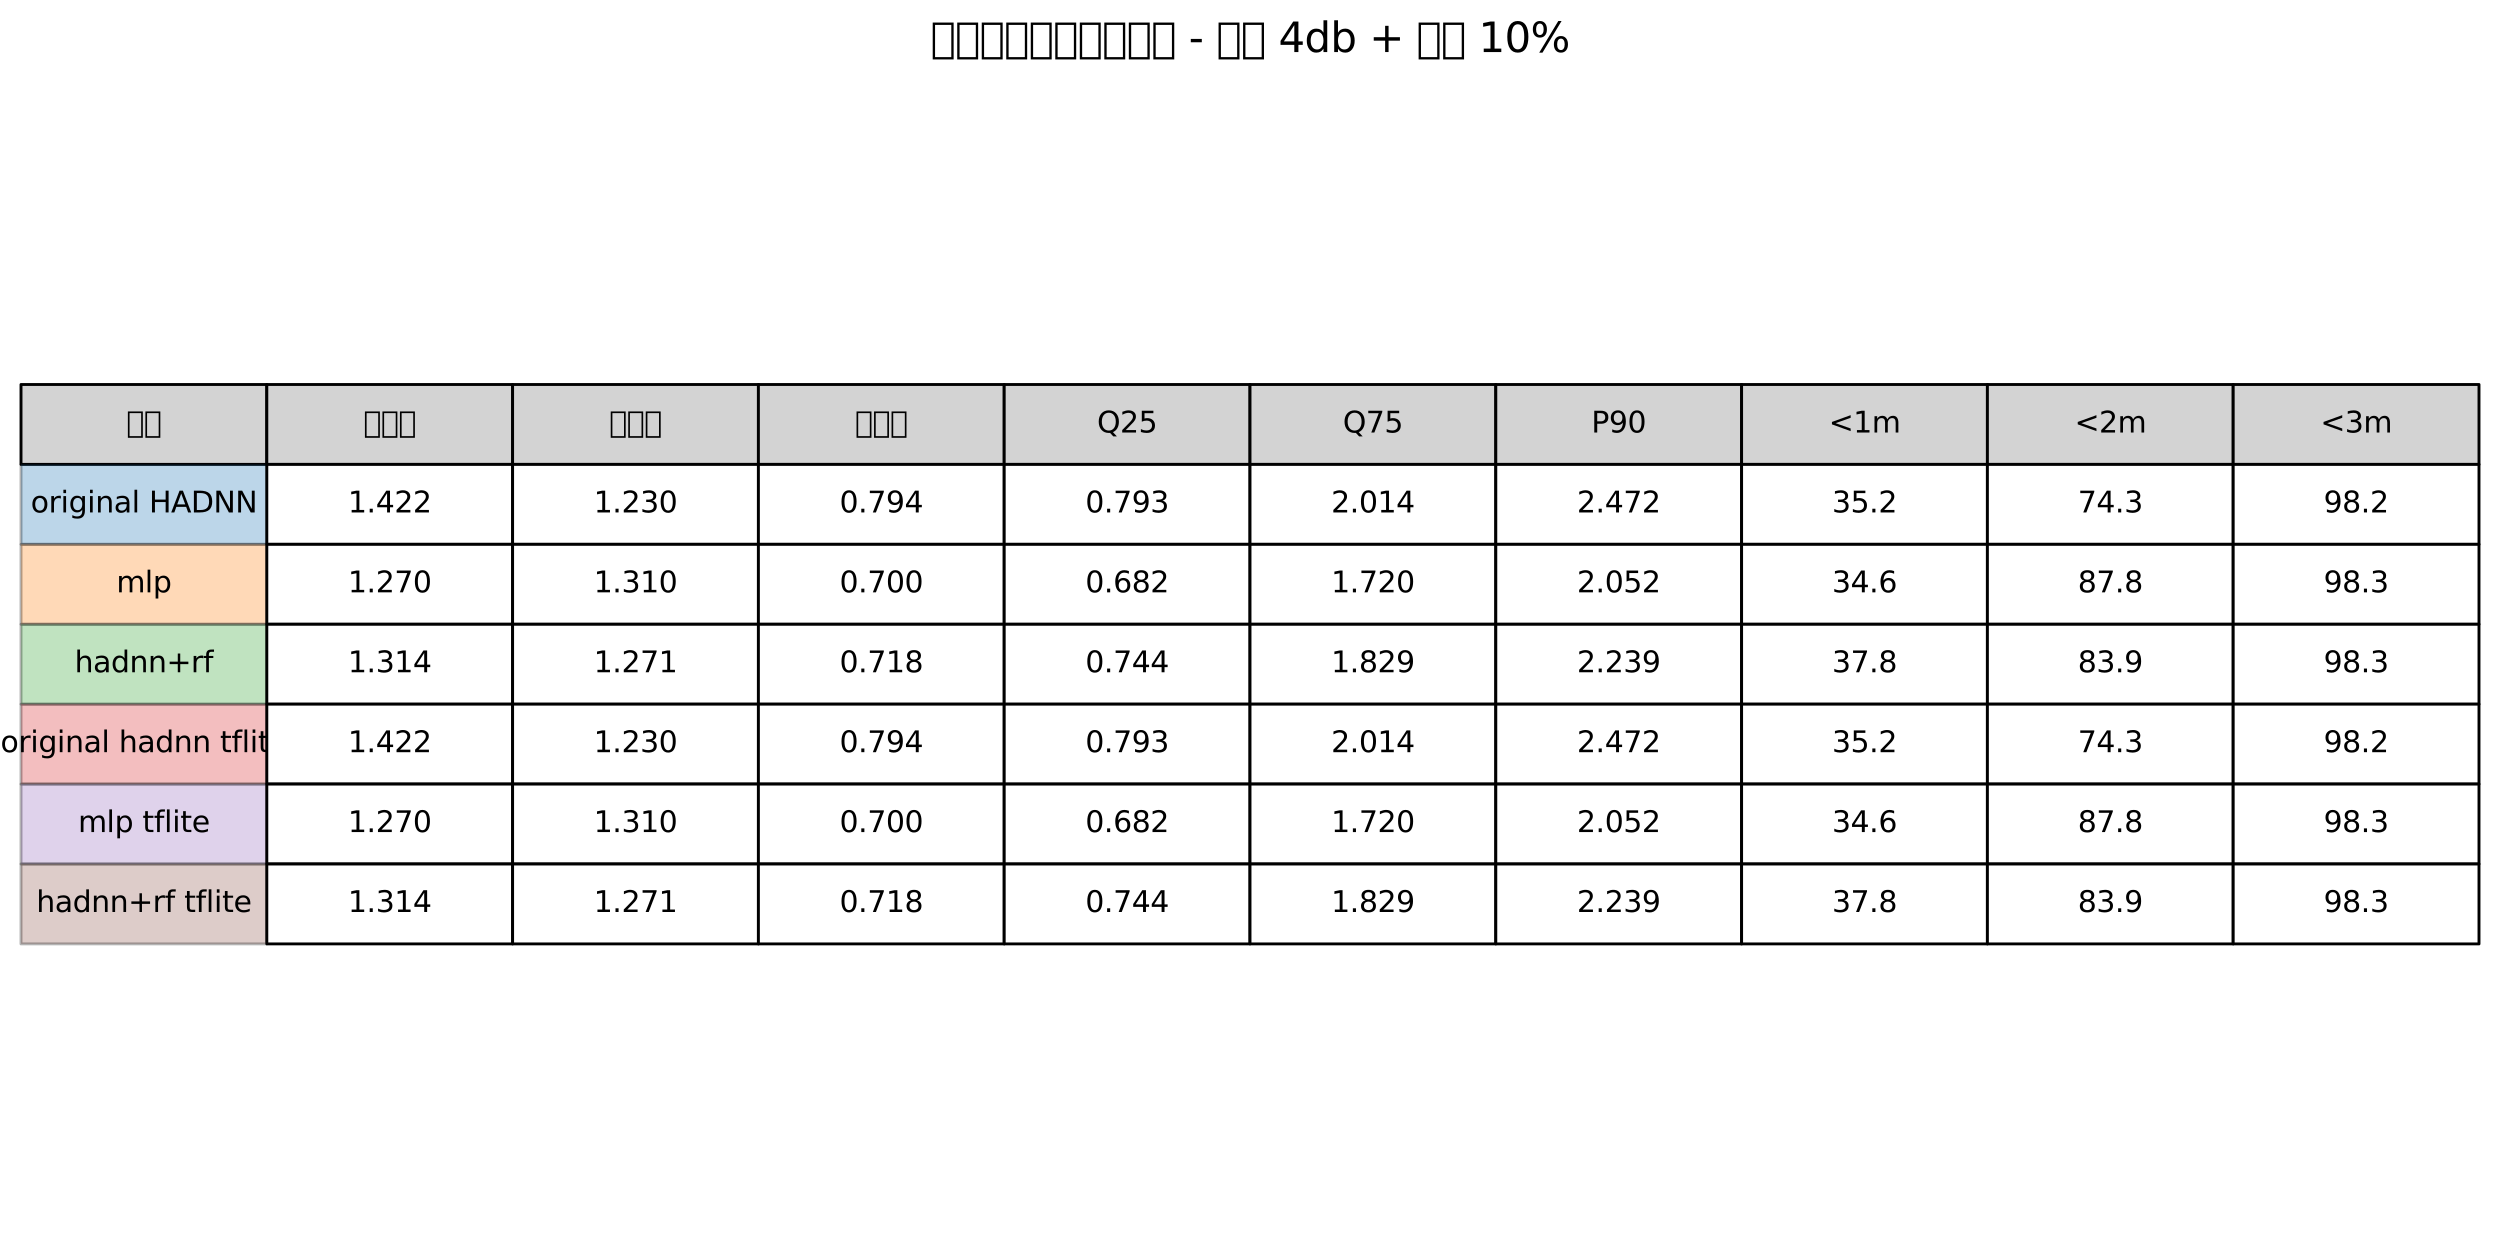 <?xml version="1.0" encoding="utf-8" standalone="no"?>
<!DOCTYPE svg PUBLIC "-//W3C//DTD SVG 1.1//EN"
  "http://www.w3.org/Graphics/SVG/1.1/DTD/svg11.dtd">
<svg xmlns:xlink="http://www.w3.org/1999/xlink" width="856.8pt" height="424.638pt" viewBox="0 0 856.8 424.638" xmlns="http://www.w3.org/2000/svg" version="1.1">
 <defs>
  <style type="text/css">*{stroke-linejoin: round; stroke-linecap: butt}</style>
 </defs>
 <g id="figure_1">
  <g id="patch_1">
   <path d="M 0 424.638 
L 856.8 424.638 
L 856.8 0 
L 0 0 
z
" style="fill: #ffffff"/>
  </g>
  <g id="axes_1">
   <g id="table_1">
    <g id="patch_2">
     <path d="M 7.2 159.167 
L 91.44 159.167 
L 91.44 131.779 
L 7.2 131.779 
z
" style="fill: #d3d3d3; stroke: #000000; stroke-linejoin: miter"/>
    </g>
    <g id="text_1">
     <!-- 模型 -->
     <g transform="translate(43.318 148.233) scale(0.1 -0.1)">
      <defs>
       <path id="DejaVuSans-6a21" d="M 319 -1131 
L 319 4513 
L 3519 4513 
L 3519 -1131 
L 319 -1131 
z
M 678 -775 
L 3163 -775 
L 3163 4153 
L 678 4153 
L 678 -775 
z
" transform="scale(0.016)"/>
       <path id="DejaVuSans-578b" d="M 319 -1131 
L 319 4513 
L 3519 4513 
L 3519 -1131 
L 319 -1131 
z
M 678 -775 
L 3163 -775 
L 3163 4153 
L 678 4153 
L 678 -775 
z
" transform="scale(0.016)"/>
      </defs>
      <use xlink:href="#DejaVuSans-6a21"/>
      <use xlink:href="#DejaVuSans-578b" x="60.01"/>
     </g>
    </g>
    <g id="patch_3">
     <path d="M 91.44 159.167 
L 175.68 159.167 
L 175.68 131.779 
L 91.44 131.779 
z
" style="fill: #d3d3d3; stroke: #000000; stroke-linejoin: miter"/>
    </g>
    <g id="text_2">
     <!-- 平均值 -->
     <g transform="translate(124.558 148.233) scale(0.1 -0.1)">
      <defs>
       <path id="DejaVuSans-5e73" d="M 319 -1131 
L 319 4513 
L 3519 4513 
L 3519 -1131 
L 319 -1131 
z
M 678 -775 
L 3163 -775 
L 3163 4153 
L 678 4153 
L 678 -775 
z
" transform="scale(0.016)"/>
       <path id="DejaVuSans-5747" d="M 319 -1131 
L 319 4513 
L 3519 4513 
L 3519 -1131 
L 319 -1131 
z
M 678 -775 
L 3163 -775 
L 3163 4153 
L 678 4153 
L 678 -775 
z
" transform="scale(0.016)"/>
       <path id="DejaVuSans-503c" d="M 319 -1131 
L 319 4513 
L 3519 4513 
L 3519 -1131 
L 319 -1131 
z
M 678 -775 
L 3163 -775 
L 3163 4153 
L 678 4153 
L 678 -775 
z
" transform="scale(0.016)"/>
      </defs>
      <use xlink:href="#DejaVuSans-5e73"/>
      <use xlink:href="#DejaVuSans-5747" x="60.01"/>
      <use xlink:href="#DejaVuSans-503c" x="120.02"/>
     </g>
    </g>
    <g id="patch_4">
     <path d="M 175.68 159.167 
L 259.92 159.167 
L 259.92 131.779 
L 175.68 131.779 
z
" style="fill: #d3d3d3; stroke: #000000; stroke-linejoin: miter"/>
    </g>
    <g id="text_3">
     <!-- 中位數 -->
     <g transform="translate(208.798 148.233) scale(0.1 -0.1)">
      <defs>
       <path id="DejaVuSans-4e2d" d="M 319 -1131 
L 319 4513 
L 3519 4513 
L 3519 -1131 
L 319 -1131 
z
M 678 -775 
L 3163 -775 
L 3163 4153 
L 678 4153 
L 678 -775 
z
" transform="scale(0.016)"/>
       <path id="DejaVuSans-4f4d" d="M 319 -1131 
L 319 4513 
L 3519 4513 
L 3519 -1131 
L 319 -1131 
z
M 678 -775 
L 3163 -775 
L 3163 4153 
L 678 4153 
L 678 -775 
z
" transform="scale(0.016)"/>
       <path id="DejaVuSans-6578" d="M 319 -1131 
L 319 4513 
L 3519 4513 
L 3519 -1131 
L 319 -1131 
z
M 678 -775 
L 3163 -775 
L 3163 4153 
L 678 4153 
L 678 -775 
z
" transform="scale(0.016)"/>
      </defs>
      <use xlink:href="#DejaVuSans-4e2d"/>
      <use xlink:href="#DejaVuSans-4f4d" x="60.01"/>
      <use xlink:href="#DejaVuSans-6578" x="120.02"/>
     </g>
    </g>
    <g id="patch_5">
     <path d="M 259.92 159.167 
L 344.16 159.167 
L 344.16 131.779 
L 259.92 131.779 
z
" style="fill: #d3d3d3; stroke: #000000; stroke-linejoin: miter"/>
    </g>
    <g id="text_4">
     <!-- 標準差 -->
     <g transform="translate(293.038 148.233) scale(0.1 -0.1)">
      <defs>
       <path id="DejaVuSans-6a19" d="M 319 -1131 
L 319 4513 
L 3519 4513 
L 3519 -1131 
L 319 -1131 
z
M 678 -775 
L 3163 -775 
L 3163 4153 
L 678 4153 
L 678 -775 
z
" transform="scale(0.016)"/>
       <path id="DejaVuSans-6e96" d="M 319 -1131 
L 319 4513 
L 3519 4513 
L 3519 -1131 
L 319 -1131 
z
M 678 -775 
L 3163 -775 
L 3163 4153 
L 678 4153 
L 678 -775 
z
" transform="scale(0.016)"/>
       <path id="DejaVuSans-5dee" d="M 319 -1131 
L 319 4513 
L 3519 4513 
L 3519 -1131 
L 319 -1131 
z
M 678 -775 
L 3163 -775 
L 3163 4153 
L 678 4153 
L 678 -775 
z
" transform="scale(0.016)"/>
      </defs>
      <use xlink:href="#DejaVuSans-6a19"/>
      <use xlink:href="#DejaVuSans-6e96" x="60.01"/>
      <use xlink:href="#DejaVuSans-5dee" x="120.02"/>
     </g>
    </g>
    <g id="patch_6">
     <path d="M 344.16 159.167 
L 428.4 159.167 
L 428.4 131.779 
L 344.16 131.779 
z
" style="fill: #d3d3d3; stroke: #000000; stroke-linejoin: miter"/>
    </g>
    <g id="text_5">
     <!-- Q25 -->
     <g transform="translate(375.982 148.233) scale(0.1 -0.1)">
      <defs>
       <path id="DejaVuSans-51" d="M 2522 4238 
Q 1834 4238 1429 3725 
Q 1025 3213 1025 2328 
Q 1025 1447 1429 934 
Q 1834 422 2522 422 
Q 3209 422 3611 934 
Q 4013 1447 4013 2328 
Q 4013 3213 3611 3725 
Q 3209 4238 2522 4238 
z
M 3406 84 
L 4238 -825 
L 3475 -825 
L 2784 -78 
Q 2681 -84 2626 -87 
Q 2572 -91 2522 -91 
Q 1538 -91 948 567 
Q 359 1225 359 2328 
Q 359 3434 948 4092 
Q 1538 4750 2522 4750 
Q 3503 4750 4090 4092 
Q 4678 3434 4678 2328 
Q 4678 1516 4351 937 
Q 4025 359 3406 84 
z
" transform="scale(0.016)"/>
       <path id="DejaVuSans-32" d="M 1228 531 
L 3431 531 
L 3431 0 
L 469 0 
L 469 531 
Q 828 903 1448 1529 
Q 2069 2156 2228 2338 
Q 2531 2678 2651 2914 
Q 2772 3150 2772 3378 
Q 2772 3750 2511 3984 
Q 2250 4219 1831 4219 
Q 1534 4219 1204 4116 
Q 875 4013 500 3803 
L 500 4441 
Q 881 4594 1212 4672 
Q 1544 4750 1819 4750 
Q 2544 4750 2975 4387 
Q 3406 4025 3406 3419 
Q 3406 3131 3298 2873 
Q 3191 2616 2906 2266 
Q 2828 2175 2409 1742 
Q 1991 1309 1228 531 
z
" transform="scale(0.016)"/>
       <path id="DejaVuSans-35" d="M 691 4666 
L 3169 4666 
L 3169 4134 
L 1269 4134 
L 1269 2991 
Q 1406 3038 1543 3061 
Q 1681 3084 1819 3084 
Q 2600 3084 3056 2656 
Q 3513 2228 3513 1497 
Q 3513 744 3044 326 
Q 2575 -91 1722 -91 
Q 1428 -91 1123 -41 
Q 819 9 494 109 
L 494 744 
Q 775 591 1075 516 
Q 1375 441 1709 441 
Q 2250 441 2565 725 
Q 2881 1009 2881 1497 
Q 2881 1984 2565 2268 
Q 2250 2553 1709 2553 
Q 1456 2553 1204 2497 
Q 953 2441 691 2322 
L 691 4666 
z
" transform="scale(0.016)"/>
      </defs>
      <use xlink:href="#DejaVuSans-51"/>
      <use xlink:href="#DejaVuSans-32" x="78.711"/>
      <use xlink:href="#DejaVuSans-35" x="142.334"/>
     </g>
    </g>
    <g id="patch_7">
     <path d="M 428.4 159.167 
L 512.64 159.167 
L 512.64 131.779 
L 428.4 131.779 
z
" style="fill: #d3d3d3; stroke: #000000; stroke-linejoin: miter"/>
    </g>
    <g id="text_6">
     <!-- Q75 -->
     <g transform="translate(460.222 148.233) scale(0.1 -0.1)">
      <defs>
       <path id="DejaVuSans-37" d="M 525 4666 
L 3525 4666 
L 3525 4397 
L 1831 0 
L 1172 0 
L 2766 4134 
L 525 4134 
L 525 4666 
z
" transform="scale(0.016)"/>
      </defs>
      <use xlink:href="#DejaVuSans-51"/>
      <use xlink:href="#DejaVuSans-37" x="78.711"/>
      <use xlink:href="#DejaVuSans-35" x="142.334"/>
     </g>
    </g>
    <g id="patch_8">
     <path d="M 512.64 159.167 
L 596.88 159.167 
L 596.88 131.779 
L 512.64 131.779 
z
" style="fill: #d3d3d3; stroke: #000000; stroke-linejoin: miter"/>
    </g>
    <g id="text_7">
     <!-- P90 -->
     <g transform="translate(545.383 148.233) scale(0.1 -0.1)">
      <defs>
       <path id="DejaVuSans-50" d="M 1259 4147 
L 1259 2394 
L 2053 2394 
Q 2494 2394 2734 2622 
Q 2975 2850 2975 3272 
Q 2975 3691 2734 3919 
Q 2494 4147 2053 4147 
L 1259 4147 
z
M 628 4666 
L 2053 4666 
Q 2838 4666 3239 4311 
Q 3641 3956 3641 3272 
Q 3641 2581 3239 2228 
Q 2838 1875 2053 1875 
L 1259 1875 
L 1259 0 
L 628 0 
L 628 4666 
z
" transform="scale(0.016)"/>
       <path id="DejaVuSans-39" d="M 703 97 
L 703 672 
Q 941 559 1184 500 
Q 1428 441 1663 441 
Q 2288 441 2617 861 
Q 2947 1281 2994 2138 
Q 2813 1869 2534 1725 
Q 2256 1581 1919 1581 
Q 1219 1581 811 2004 
Q 403 2428 403 3163 
Q 403 3881 828 4315 
Q 1253 4750 1959 4750 
Q 2769 4750 3195 4129 
Q 3622 3509 3622 2328 
Q 3622 1225 3098 567 
Q 2575 -91 1691 -91 
Q 1453 -91 1209 -44 
Q 966 3 703 97 
z
M 1959 2075 
Q 2384 2075 2632 2365 
Q 2881 2656 2881 3163 
Q 2881 3666 2632 3958 
Q 2384 4250 1959 4250 
Q 1534 4250 1286 3958 
Q 1038 3666 1038 3163 
Q 1038 2656 1286 2365 
Q 1534 2075 1959 2075 
z
" transform="scale(0.016)"/>
       <path id="DejaVuSans-30" d="M 2034 4250 
Q 1547 4250 1301 3770 
Q 1056 3291 1056 2328 
Q 1056 1369 1301 889 
Q 1547 409 2034 409 
Q 2525 409 2770 889 
Q 3016 1369 3016 2328 
Q 3016 3291 2770 3770 
Q 2525 4250 2034 4250 
z
M 2034 4750 
Q 2819 4750 3233 4129 
Q 3647 3509 3647 2328 
Q 3647 1150 3233 529 
Q 2819 -91 2034 -91 
Q 1250 -91 836 529 
Q 422 1150 422 2328 
Q 422 3509 836 4129 
Q 1250 4750 2034 4750 
z
" transform="scale(0.016)"/>
      </defs>
      <use xlink:href="#DejaVuSans-50"/>
      <use xlink:href="#DejaVuSans-39" x="60.303"/>
      <use xlink:href="#DejaVuSans-30" x="123.926"/>
     </g>
    </g>
    <g id="patch_9">
     <path d="M 596.88 159.167 
L 681.12 159.167 
L 681.12 131.779 
L 596.88 131.779 
z
" style="fill: #d3d3d3; stroke: #000000; stroke-linejoin: miter"/>
    </g>
    <g id="text_8">
     <!-- &lt;1m -->
     <g transform="translate(626.759 148.233) scale(0.1 -0.1)">
      <defs>
       <path id="DejaVuSans-3c" d="M 4684 3150 
L 1459 2003 
L 4684 863 
L 4684 294 
L 678 1747 
L 678 2266 
L 4684 3719 
L 4684 3150 
z
" transform="scale(0.016)"/>
       <path id="DejaVuSans-31" d="M 794 531 
L 1825 531 
L 1825 4091 
L 703 3866 
L 703 4441 
L 1819 4666 
L 2450 4666 
L 2450 531 
L 3481 531 
L 3481 0 
L 794 0 
L 794 531 
z
" transform="scale(0.016)"/>
       <path id="DejaVuSans-6d" d="M 3328 2828 
Q 3544 3216 3844 3400 
Q 4144 3584 4550 3584 
Q 5097 3584 5394 3201 
Q 5691 2819 5691 2113 
L 5691 0 
L 5113 0 
L 5113 2094 
Q 5113 2597 4934 2840 
Q 4756 3084 4391 3084 
Q 3944 3084 3684 2787 
Q 3425 2491 3425 1978 
L 3425 0 
L 2847 0 
L 2847 2094 
Q 2847 2600 2669 2842 
Q 2491 3084 2119 3084 
Q 1678 3084 1418 2786 
Q 1159 2488 1159 1978 
L 1159 0 
L 581 0 
L 581 3500 
L 1159 3500 
L 1159 2956 
Q 1356 3278 1631 3431 
Q 1906 3584 2284 3584 
Q 2666 3584 2933 3390 
Q 3200 3197 3328 2828 
z
" transform="scale(0.016)"/>
      </defs>
      <use xlink:href="#DejaVuSans-3c"/>
      <use xlink:href="#DejaVuSans-31" x="83.789"/>
      <use xlink:href="#DejaVuSans-6d" x="147.412"/>
     </g>
    </g>
    <g id="patch_10">
     <path d="M 681.12 159.167 
L 765.36 159.167 
L 765.36 131.779 
L 681.12 131.779 
z
" style="fill: #d3d3d3; stroke: #000000; stroke-linejoin: miter"/>
    </g>
    <g id="text_9">
     <!-- &lt;2m -->
     <g transform="translate(710.999 148.233) scale(0.1 -0.1)">
      <use xlink:href="#DejaVuSans-3c"/>
      <use xlink:href="#DejaVuSans-32" x="83.789"/>
      <use xlink:href="#DejaVuSans-6d" x="147.412"/>
     </g>
    </g>
    <g id="patch_11">
     <path d="M 765.36 159.167 
L 849.6 159.167 
L 849.6 131.779 
L 765.36 131.779 
z
" style="fill: #d3d3d3; stroke: #000000; stroke-linejoin: miter"/>
    </g>
    <g id="text_10">
     <!-- &lt;3m -->
     <g transform="translate(795.239 148.233) scale(0.1 -0.1)">
      <defs>
       <path id="DejaVuSans-33" d="M 2597 2516 
Q 3050 2419 3304 2112 
Q 3559 1806 3559 1356 
Q 3559 666 3084 287 
Q 2609 -91 1734 -91 
Q 1441 -91 1130 -33 
Q 819 25 488 141 
L 488 750 
Q 750 597 1062 519 
Q 1375 441 1716 441 
Q 2309 441 2620 675 
Q 2931 909 2931 1356 
Q 2931 1769 2642 2001 
Q 2353 2234 1838 2234 
L 1294 2234 
L 1294 2753 
L 1863 2753 
Q 2328 2753 2575 2939 
Q 2822 3125 2822 3475 
Q 2822 3834 2567 4026 
Q 2313 4219 1838 4219 
Q 1578 4219 1281 4162 
Q 984 4106 628 3988 
L 628 4550 
Q 988 4650 1302 4700 
Q 1616 4750 1894 4750 
Q 2613 4750 3031 4423 
Q 3450 4097 3450 3541 
Q 3450 3153 3228 2886 
Q 3006 2619 2597 2516 
z
" transform="scale(0.016)"/>
      </defs>
      <use xlink:href="#DejaVuSans-3c"/>
      <use xlink:href="#DejaVuSans-33" x="83.789"/>
      <use xlink:href="#DejaVuSans-6d" x="147.412"/>
     </g>
    </g>
    <g id="patch_12">
     <path d="M 7.2 186.556 
L 91.44 186.556 
L 91.44 159.167 
L 7.2 159.167 
z
" style="fill: #1f77b4; opacity: 0.3; stroke: #000000; stroke-linejoin: miter"/>
    </g>
    <g id="text_11">
     <!-- original HADNN -->
     <g transform="translate(10.53 175.621) scale(0.1 -0.1)">
      <defs>
       <path id="DejaVuSans-6f" d="M 1959 3097 
Q 1497 3097 1228 2736 
Q 959 2375 959 1747 
Q 959 1119 1226 758 
Q 1494 397 1959 397 
Q 2419 397 2687 759 
Q 2956 1122 2956 1747 
Q 2956 2369 2687 2733 
Q 2419 3097 1959 3097 
z
M 1959 3584 
Q 2709 3584 3137 3096 
Q 3566 2609 3566 1747 
Q 3566 888 3137 398 
Q 2709 -91 1959 -91 
Q 1206 -91 779 398 
Q 353 888 353 1747 
Q 353 2609 779 3096 
Q 1206 3584 1959 3584 
z
" transform="scale(0.016)"/>
       <path id="DejaVuSans-72" d="M 2631 2963 
Q 2534 3019 2420 3045 
Q 2306 3072 2169 3072 
Q 1681 3072 1420 2755 
Q 1159 2438 1159 1844 
L 1159 0 
L 581 0 
L 581 3500 
L 1159 3500 
L 1159 2956 
Q 1341 3275 1631 3429 
Q 1922 3584 2338 3584 
Q 2397 3584 2469 3576 
Q 2541 3569 2628 3553 
L 2631 2963 
z
" transform="scale(0.016)"/>
       <path id="DejaVuSans-69" d="M 603 3500 
L 1178 3500 
L 1178 0 
L 603 0 
L 603 3500 
z
M 603 4863 
L 1178 4863 
L 1178 4134 
L 603 4134 
L 603 4863 
z
" transform="scale(0.016)"/>
       <path id="DejaVuSans-67" d="M 2906 1791 
Q 2906 2416 2648 2759 
Q 2391 3103 1925 3103 
Q 1463 3103 1205 2759 
Q 947 2416 947 1791 
Q 947 1169 1205 825 
Q 1463 481 1925 481 
Q 2391 481 2648 825 
Q 2906 1169 2906 1791 
z
M 3481 434 
Q 3481 -459 3084 -895 
Q 2688 -1331 1869 -1331 
Q 1566 -1331 1297 -1286 
Q 1028 -1241 775 -1147 
L 775 -588 
Q 1028 -725 1275 -790 
Q 1522 -856 1778 -856 
Q 2344 -856 2625 -561 
Q 2906 -266 2906 331 
L 2906 616 
Q 2728 306 2450 153 
Q 2172 0 1784 0 
Q 1141 0 747 490 
Q 353 981 353 1791 
Q 353 2603 747 3093 
Q 1141 3584 1784 3584 
Q 2172 3584 2450 3431 
Q 2728 3278 2906 2969 
L 2906 3500 
L 3481 3500 
L 3481 434 
z
" transform="scale(0.016)"/>
       <path id="DejaVuSans-6e" d="M 3513 2113 
L 3513 0 
L 2938 0 
L 2938 2094 
Q 2938 2591 2744 2837 
Q 2550 3084 2163 3084 
Q 1697 3084 1428 2787 
Q 1159 2491 1159 1978 
L 1159 0 
L 581 0 
L 581 3500 
L 1159 3500 
L 1159 2956 
Q 1366 3272 1645 3428 
Q 1925 3584 2291 3584 
Q 2894 3584 3203 3211 
Q 3513 2838 3513 2113 
z
" transform="scale(0.016)"/>
       <path id="DejaVuSans-61" d="M 2194 1759 
Q 1497 1759 1228 1600 
Q 959 1441 959 1056 
Q 959 750 1161 570 
Q 1363 391 1709 391 
Q 2188 391 2477 730 
Q 2766 1069 2766 1631 
L 2766 1759 
L 2194 1759 
z
M 3341 1997 
L 3341 0 
L 2766 0 
L 2766 531 
Q 2569 213 2275 61 
Q 1981 -91 1556 -91 
Q 1019 -91 701 211 
Q 384 513 384 1019 
Q 384 1609 779 1909 
Q 1175 2209 1959 2209 
L 2766 2209 
L 2766 2266 
Q 2766 2663 2505 2880 
Q 2244 3097 1772 3097 
Q 1472 3097 1187 3025 
Q 903 2953 641 2809 
L 641 3341 
Q 956 3463 1253 3523 
Q 1550 3584 1831 3584 
Q 2591 3584 2966 3190 
Q 3341 2797 3341 1997 
z
" transform="scale(0.016)"/>
       <path id="DejaVuSans-6c" d="M 603 4863 
L 1178 4863 
L 1178 0 
L 603 0 
L 603 4863 
z
" transform="scale(0.016)"/>
       <path id="DejaVuSans-20" transform="scale(0.016)"/>
       <path id="DejaVuSans-48" d="M 628 4666 
L 1259 4666 
L 1259 2753 
L 3553 2753 
L 3553 4666 
L 4184 4666 
L 4184 0 
L 3553 0 
L 3553 2222 
L 1259 2222 
L 1259 0 
L 628 0 
L 628 4666 
z
" transform="scale(0.016)"/>
       <path id="DejaVuSans-41" d="M 2188 4044 
L 1331 1722 
L 3047 1722 
L 2188 4044 
z
M 1831 4666 
L 2547 4666 
L 4325 0 
L 3669 0 
L 3244 1197 
L 1141 1197 
L 716 0 
L 50 0 
L 1831 4666 
z
" transform="scale(0.016)"/>
       <path id="DejaVuSans-44" d="M 1259 4147 
L 1259 519 
L 2022 519 
Q 2988 519 3436 956 
Q 3884 1394 3884 2338 
Q 3884 3275 3436 3711 
Q 2988 4147 2022 4147 
L 1259 4147 
z
M 628 4666 
L 1925 4666 
Q 3281 4666 3915 4102 
Q 4550 3538 4550 2338 
Q 4550 1131 3912 565 
Q 3275 0 1925 0 
L 628 0 
L 628 4666 
z
" transform="scale(0.016)"/>
       <path id="DejaVuSans-4e" d="M 628 4666 
L 1478 4666 
L 3547 763 
L 3547 4666 
L 4159 4666 
L 4159 0 
L 3309 0 
L 1241 3903 
L 1241 0 
L 628 0 
L 628 4666 
z
" transform="scale(0.016)"/>
      </defs>
      <use xlink:href="#DejaVuSans-6f"/>
      <use xlink:href="#DejaVuSans-72" x="61.182"/>
      <use xlink:href="#DejaVuSans-69" x="102.295"/>
      <use xlink:href="#DejaVuSans-67" x="130.078"/>
      <use xlink:href="#DejaVuSans-69" x="193.555"/>
      <use xlink:href="#DejaVuSans-6e" x="221.338"/>
      <use xlink:href="#DejaVuSans-61" x="284.717"/>
      <use xlink:href="#DejaVuSans-6c" x="345.996"/>
      <use xlink:href="#DejaVuSans-20" x="373.779"/>
      <use xlink:href="#DejaVuSans-48" x="405.566"/>
      <use xlink:href="#DejaVuSans-41" x="480.762"/>
      <use xlink:href="#DejaVuSans-44" x="549.17"/>
      <use xlink:href="#DejaVuSans-4e" x="626.172"/>
      <use xlink:href="#DejaVuSans-4e" x="700.977"/>
     </g>
    </g>
    <g id="patch_13">
     <path d="M 91.44 186.556 
L 175.68 186.556 
L 175.68 159.167 
L 91.44 159.167 
z
" style="fill: #ffffff; stroke: #000000; stroke-linejoin: miter"/>
    </g>
    <g id="text_12">
     <!-- 1.422 -->
     <g transform="translate(119.246 175.621) scale(0.1 -0.1)">
      <defs>
       <path id="DejaVuSans-2e" d="M 684 794 
L 1344 794 
L 1344 0 
L 684 0 
L 684 794 
z
" transform="scale(0.016)"/>
       <path id="DejaVuSans-34" d="M 2419 4116 
L 825 1625 
L 2419 1625 
L 2419 4116 
z
M 2253 4666 
L 3047 4666 
L 3047 1625 
L 3713 1625 
L 3713 1100 
L 3047 1100 
L 3047 0 
L 2419 0 
L 2419 1100 
L 313 1100 
L 313 1709 
L 2253 4666 
z
" transform="scale(0.016)"/>
      </defs>
      <use xlink:href="#DejaVuSans-31"/>
      <use xlink:href="#DejaVuSans-2e" x="63.623"/>
      <use xlink:href="#DejaVuSans-34" x="95.41"/>
      <use xlink:href="#DejaVuSans-32" x="159.033"/>
      <use xlink:href="#DejaVuSans-32" x="222.656"/>
     </g>
    </g>
    <g id="patch_14">
     <path d="M 175.68 186.556 
L 259.92 186.556 
L 259.92 159.167 
L 175.68 159.167 
z
" style="fill: #ffffff; stroke: #000000; stroke-linejoin: miter"/>
    </g>
    <g id="text_13">
     <!-- 1.230 -->
     <g transform="translate(203.486 175.621) scale(0.1 -0.1)">
      <use xlink:href="#DejaVuSans-31"/>
      <use xlink:href="#DejaVuSans-2e" x="63.623"/>
      <use xlink:href="#DejaVuSans-32" x="95.41"/>
      <use xlink:href="#DejaVuSans-33" x="159.033"/>
      <use xlink:href="#DejaVuSans-30" x="222.656"/>
     </g>
    </g>
    <g id="patch_15">
     <path d="M 259.92 186.556 
L 344.16 186.556 
L 344.16 159.167 
L 259.92 159.167 
z
" style="fill: #ffffff; stroke: #000000; stroke-linejoin: miter"/>
    </g>
    <g id="text_14">
     <!-- 0.794 -->
     <g transform="translate(287.726 175.621) scale(0.1 -0.1)">
      <use xlink:href="#DejaVuSans-30"/>
      <use xlink:href="#DejaVuSans-2e" x="63.623"/>
      <use xlink:href="#DejaVuSans-37" x="95.41"/>
      <use xlink:href="#DejaVuSans-39" x="159.033"/>
      <use xlink:href="#DejaVuSans-34" x="222.656"/>
     </g>
    </g>
    <g id="patch_16">
     <path d="M 344.16 186.556 
L 428.4 186.556 
L 428.4 159.167 
L 344.16 159.167 
z
" style="fill: #ffffff; stroke: #000000; stroke-linejoin: miter"/>
    </g>
    <g id="text_15">
     <!-- 0.793 -->
     <g transform="translate(371.966 175.621) scale(0.1 -0.1)">
      <use xlink:href="#DejaVuSans-30"/>
      <use xlink:href="#DejaVuSans-2e" x="63.623"/>
      <use xlink:href="#DejaVuSans-37" x="95.41"/>
      <use xlink:href="#DejaVuSans-39" x="159.033"/>
      <use xlink:href="#DejaVuSans-33" x="222.656"/>
     </g>
    </g>
    <g id="patch_17">
     <path d="M 428.4 186.556 
L 512.64 186.556 
L 512.64 159.167 
L 428.4 159.167 
z
" style="fill: #ffffff; stroke: #000000; stroke-linejoin: miter"/>
    </g>
    <g id="text_16">
     <!-- 2.014 -->
     <g transform="translate(456.206 175.621) scale(0.1 -0.1)">
      <use xlink:href="#DejaVuSans-32"/>
      <use xlink:href="#DejaVuSans-2e" x="63.623"/>
      <use xlink:href="#DejaVuSans-30" x="95.41"/>
      <use xlink:href="#DejaVuSans-31" x="159.033"/>
      <use xlink:href="#DejaVuSans-34" x="222.656"/>
     </g>
    </g>
    <g id="patch_18">
     <path d="M 512.64 186.556 
L 596.88 186.556 
L 596.88 159.167 
L 512.64 159.167 
z
" style="fill: #ffffff; stroke: #000000; stroke-linejoin: miter"/>
    </g>
    <g id="text_17">
     <!-- 2.472 -->
     <g transform="translate(540.446 175.621) scale(0.1 -0.1)">
      <use xlink:href="#DejaVuSans-32"/>
      <use xlink:href="#DejaVuSans-2e" x="63.623"/>
      <use xlink:href="#DejaVuSans-34" x="95.41"/>
      <use xlink:href="#DejaVuSans-37" x="159.033"/>
      <use xlink:href="#DejaVuSans-32" x="222.656"/>
     </g>
    </g>
    <g id="patch_19">
     <path d="M 596.88 186.556 
L 681.12 186.556 
L 681.12 159.167 
L 596.88 159.167 
z
" style="fill: #ffffff; stroke: #000000; stroke-linejoin: miter"/>
    </g>
    <g id="text_18">
     <!-- 35.2 -->
     <g transform="translate(627.867 175.621) scale(0.1 -0.1)">
      <use xlink:href="#DejaVuSans-33"/>
      <use xlink:href="#DejaVuSans-35" x="63.623"/>
      <use xlink:href="#DejaVuSans-2e" x="127.246"/>
      <use xlink:href="#DejaVuSans-32" x="159.033"/>
     </g>
    </g>
    <g id="patch_20">
     <path d="M 681.12 186.556 
L 765.36 186.556 
L 765.36 159.167 
L 681.12 159.167 
z
" style="fill: #ffffff; stroke: #000000; stroke-linejoin: miter"/>
    </g>
    <g id="text_19">
     <!-- 74.3 -->
     <g transform="translate(712.107 175.621) scale(0.1 -0.1)">
      <use xlink:href="#DejaVuSans-37"/>
      <use xlink:href="#DejaVuSans-34" x="63.623"/>
      <use xlink:href="#DejaVuSans-2e" x="127.246"/>
      <use xlink:href="#DejaVuSans-33" x="159.033"/>
     </g>
    </g>
    <g id="patch_21">
     <path d="M 765.36 186.556 
L 849.6 186.556 
L 849.6 159.167 
L 765.36 159.167 
z
" style="fill: #ffffff; stroke: #000000; stroke-linejoin: miter"/>
    </g>
    <g id="text_20">
     <!-- 98.2 -->
     <g transform="translate(796.347 175.621) scale(0.1 -0.1)">
      <defs>
       <path id="DejaVuSans-38" d="M 2034 2216 
Q 1584 2216 1326 1975 
Q 1069 1734 1069 1313 
Q 1069 891 1326 650 
Q 1584 409 2034 409 
Q 2484 409 2743 651 
Q 3003 894 3003 1313 
Q 3003 1734 2745 1975 
Q 2488 2216 2034 2216 
z
M 1403 2484 
Q 997 2584 770 2862 
Q 544 3141 544 3541 
Q 544 4100 942 4425 
Q 1341 4750 2034 4750 
Q 2731 4750 3128 4425 
Q 3525 4100 3525 3541 
Q 3525 3141 3298 2862 
Q 3072 2584 2669 2484 
Q 3125 2378 3379 2068 
Q 3634 1759 3634 1313 
Q 3634 634 3220 271 
Q 2806 -91 2034 -91 
Q 1263 -91 848 271 
Q 434 634 434 1313 
Q 434 1759 690 2068 
Q 947 2378 1403 2484 
z
M 1172 3481 
Q 1172 3119 1398 2916 
Q 1625 2713 2034 2713 
Q 2441 2713 2670 2916 
Q 2900 3119 2900 3481 
Q 2900 3844 2670 4047 
Q 2441 4250 2034 4250 
Q 1625 4250 1398 4047 
Q 1172 3844 1172 3481 
z
" transform="scale(0.016)"/>
      </defs>
      <use xlink:href="#DejaVuSans-39"/>
      <use xlink:href="#DejaVuSans-38" x="63.623"/>
      <use xlink:href="#DejaVuSans-2e" x="127.246"/>
      <use xlink:href="#DejaVuSans-32" x="159.033"/>
     </g>
    </g>
    <g id="patch_22">
     <path d="M 7.2 213.944 
L 91.44 213.944 
L 91.44 186.556 
L 7.2 186.556 
z
" style="fill: #ff7f0e; opacity: 0.3; stroke: #000000; stroke-linejoin: miter"/>
    </g>
    <g id="text_21">
     <!-- mlp -->
     <g transform="translate(39.886 203.009) scale(0.1 -0.1)">
      <defs>
       <path id="DejaVuSans-70" d="M 1159 525 
L 1159 -1331 
L 581 -1331 
L 581 3500 
L 1159 3500 
L 1159 2969 
Q 1341 3281 1617 3432 
Q 1894 3584 2278 3584 
Q 2916 3584 3314 3078 
Q 3713 2572 3713 1747 
Q 3713 922 3314 415 
Q 2916 -91 2278 -91 
Q 1894 -91 1617 61 
Q 1341 213 1159 525 
z
M 3116 1747 
Q 3116 2381 2855 2742 
Q 2594 3103 2138 3103 
Q 1681 3103 1420 2742 
Q 1159 2381 1159 1747 
Q 1159 1113 1420 752 
Q 1681 391 2138 391 
Q 2594 391 2855 752 
Q 3116 1113 3116 1747 
z
" transform="scale(0.016)"/>
      </defs>
      <use xlink:href="#DejaVuSans-6d"/>
      <use xlink:href="#DejaVuSans-6c" x="97.412"/>
      <use xlink:href="#DejaVuSans-70" x="125.195"/>
     </g>
    </g>
    <g id="patch_23">
     <path d="M 91.44 213.944 
L 175.68 213.944 
L 175.68 186.556 
L 91.44 186.556 
z
" style="fill: #ffffff; stroke: #000000; stroke-linejoin: miter"/>
    </g>
    <g id="text_22">
     <!-- 1.270 -->
     <g transform="translate(119.246 203.009) scale(0.1 -0.1)">
      <use xlink:href="#DejaVuSans-31"/>
      <use xlink:href="#DejaVuSans-2e" x="63.623"/>
      <use xlink:href="#DejaVuSans-32" x="95.41"/>
      <use xlink:href="#DejaVuSans-37" x="159.033"/>
      <use xlink:href="#DejaVuSans-30" x="222.656"/>
     </g>
    </g>
    <g id="patch_24">
     <path d="M 175.68 213.944 
L 259.92 213.944 
L 259.92 186.556 
L 175.68 186.556 
z
" style="fill: #ffffff; stroke: #000000; stroke-linejoin: miter"/>
    </g>
    <g id="text_23">
     <!-- 1.310 -->
     <g transform="translate(203.486 203.009) scale(0.1 -0.1)">
      <use xlink:href="#DejaVuSans-31"/>
      <use xlink:href="#DejaVuSans-2e" x="63.623"/>
      <use xlink:href="#DejaVuSans-33" x="95.41"/>
      <use xlink:href="#DejaVuSans-31" x="159.033"/>
      <use xlink:href="#DejaVuSans-30" x="222.656"/>
     </g>
    </g>
    <g id="patch_25">
     <path d="M 259.92 213.944 
L 344.16 213.944 
L 344.16 186.556 
L 259.92 186.556 
z
" style="fill: #ffffff; stroke: #000000; stroke-linejoin: miter"/>
    </g>
    <g id="text_24">
     <!-- 0.700 -->
     <g transform="translate(287.726 203.009) scale(0.1 -0.1)">
      <use xlink:href="#DejaVuSans-30"/>
      <use xlink:href="#DejaVuSans-2e" x="63.623"/>
      <use xlink:href="#DejaVuSans-37" x="95.41"/>
      <use xlink:href="#DejaVuSans-30" x="159.033"/>
      <use xlink:href="#DejaVuSans-30" x="222.656"/>
     </g>
    </g>
    <g id="patch_26">
     <path d="M 344.16 213.944 
L 428.4 213.944 
L 428.4 186.556 
L 344.16 186.556 
z
" style="fill: #ffffff; stroke: #000000; stroke-linejoin: miter"/>
    </g>
    <g id="text_25">
     <!-- 0.682 -->
     <g transform="translate(371.966 203.009) scale(0.1 -0.1)">
      <defs>
       <path id="DejaVuSans-36" d="M 2113 2584 
Q 1688 2584 1439 2293 
Q 1191 2003 1191 1497 
Q 1191 994 1439 701 
Q 1688 409 2113 409 
Q 2538 409 2786 701 
Q 3034 994 3034 1497 
Q 3034 2003 2786 2293 
Q 2538 2584 2113 2584 
z
M 3366 4563 
L 3366 3988 
Q 3128 4100 2886 4159 
Q 2644 4219 2406 4219 
Q 1781 4219 1451 3797 
Q 1122 3375 1075 2522 
Q 1259 2794 1537 2939 
Q 1816 3084 2150 3084 
Q 2853 3084 3261 2657 
Q 3669 2231 3669 1497 
Q 3669 778 3244 343 
Q 2819 -91 2113 -91 
Q 1303 -91 875 529 
Q 447 1150 447 2328 
Q 447 3434 972 4092 
Q 1497 4750 2381 4750 
Q 2619 4750 2861 4703 
Q 3103 4656 3366 4563 
z
" transform="scale(0.016)"/>
      </defs>
      <use xlink:href="#DejaVuSans-30"/>
      <use xlink:href="#DejaVuSans-2e" x="63.623"/>
      <use xlink:href="#DejaVuSans-36" x="95.41"/>
      <use xlink:href="#DejaVuSans-38" x="159.033"/>
      <use xlink:href="#DejaVuSans-32" x="222.656"/>
     </g>
    </g>
    <g id="patch_27">
     <path d="M 428.4 213.944 
L 512.64 213.944 
L 512.64 186.556 
L 428.4 186.556 
z
" style="fill: #ffffff; stroke: #000000; stroke-linejoin: miter"/>
    </g>
    <g id="text_26">
     <!-- 1.720 -->
     <g transform="translate(456.206 203.009) scale(0.1 -0.1)">
      <use xlink:href="#DejaVuSans-31"/>
      <use xlink:href="#DejaVuSans-2e" x="63.623"/>
      <use xlink:href="#DejaVuSans-37" x="95.41"/>
      <use xlink:href="#DejaVuSans-32" x="159.033"/>
      <use xlink:href="#DejaVuSans-30" x="222.656"/>
     </g>
    </g>
    <g id="patch_28">
     <path d="M 512.64 213.944 
L 596.88 213.944 
L 596.88 186.556 
L 512.64 186.556 
z
" style="fill: #ffffff; stroke: #000000; stroke-linejoin: miter"/>
    </g>
    <g id="text_27">
     <!-- 2.052 -->
     <g transform="translate(540.446 203.009) scale(0.1 -0.1)">
      <use xlink:href="#DejaVuSans-32"/>
      <use xlink:href="#DejaVuSans-2e" x="63.623"/>
      <use xlink:href="#DejaVuSans-30" x="95.41"/>
      <use xlink:href="#DejaVuSans-35" x="159.033"/>
      <use xlink:href="#DejaVuSans-32" x="222.656"/>
     </g>
    </g>
    <g id="patch_29">
     <path d="M 596.88 213.944 
L 681.12 213.944 
L 681.12 186.556 
L 596.88 186.556 
z
" style="fill: #ffffff; stroke: #000000; stroke-linejoin: miter"/>
    </g>
    <g id="text_28">
     <!-- 34.6 -->
     <g transform="translate(627.867 203.009) scale(0.1 -0.1)">
      <use xlink:href="#DejaVuSans-33"/>
      <use xlink:href="#DejaVuSans-34" x="63.623"/>
      <use xlink:href="#DejaVuSans-2e" x="127.246"/>
      <use xlink:href="#DejaVuSans-36" x="159.033"/>
     </g>
    </g>
    <g id="patch_30">
     <path d="M 681.12 213.944 
L 765.36 213.944 
L 765.36 186.556 
L 681.12 186.556 
z
" style="fill: #ffffff; stroke: #000000; stroke-linejoin: miter"/>
    </g>
    <g id="text_29">
     <!-- 87.8 -->
     <g transform="translate(712.107 203.009) scale(0.1 -0.1)">
      <use xlink:href="#DejaVuSans-38"/>
      <use xlink:href="#DejaVuSans-37" x="63.623"/>
      <use xlink:href="#DejaVuSans-2e" x="127.246"/>
      <use xlink:href="#DejaVuSans-38" x="159.033"/>
     </g>
    </g>
    <g id="patch_31">
     <path d="M 765.36 213.944 
L 849.6 213.944 
L 849.6 186.556 
L 765.36 186.556 
z
" style="fill: #ffffff; stroke: #000000; stroke-linejoin: miter"/>
    </g>
    <g id="text_30">
     <!-- 98.3 -->
     <g transform="translate(796.347 203.009) scale(0.1 -0.1)">
      <use xlink:href="#DejaVuSans-39"/>
      <use xlink:href="#DejaVuSans-38" x="63.623"/>
      <use xlink:href="#DejaVuSans-2e" x="127.246"/>
      <use xlink:href="#DejaVuSans-33" x="159.033"/>
     </g>
    </g>
    <g id="patch_32">
     <path d="M 7.2 241.332 
L 91.44 241.332 
L 91.44 213.944 
L 7.2 213.944 
z
" style="fill: #2ca02c; opacity: 0.3; stroke: #000000; stroke-linejoin: miter"/>
    </g>
    <g id="text_31">
     <!-- hadnn+rf -->
     <g transform="translate(25.57 230.397) scale(0.1 -0.1)">
      <defs>
       <path id="DejaVuSans-68" d="M 3513 2113 
L 3513 0 
L 2938 0 
L 2938 2094 
Q 2938 2591 2744 2837 
Q 2550 3084 2163 3084 
Q 1697 3084 1428 2787 
Q 1159 2491 1159 1978 
L 1159 0 
L 581 0 
L 581 4863 
L 1159 4863 
L 1159 2956 
Q 1366 3272 1645 3428 
Q 1925 3584 2291 3584 
Q 2894 3584 3203 3211 
Q 3513 2838 3513 2113 
z
" transform="scale(0.016)"/>
       <path id="DejaVuSans-64" d="M 2906 2969 
L 2906 4863 
L 3481 4863 
L 3481 0 
L 2906 0 
L 2906 525 
Q 2725 213 2448 61 
Q 2172 -91 1784 -91 
Q 1150 -91 751 415 
Q 353 922 353 1747 
Q 353 2572 751 3078 
Q 1150 3584 1784 3584 
Q 2172 3584 2448 3432 
Q 2725 3281 2906 2969 
z
M 947 1747 
Q 947 1113 1208 752 
Q 1469 391 1925 391 
Q 2381 391 2643 752 
Q 2906 1113 2906 1747 
Q 2906 2381 2643 2742 
Q 2381 3103 1925 3103 
Q 1469 3103 1208 2742 
Q 947 2381 947 1747 
z
" transform="scale(0.016)"/>
       <path id="DejaVuSans-2b" d="M 2944 4013 
L 2944 2272 
L 4684 2272 
L 4684 1741 
L 2944 1741 
L 2944 0 
L 2419 0 
L 2419 1741 
L 678 1741 
L 678 2272 
L 2419 2272 
L 2419 4013 
L 2944 4013 
z
" transform="scale(0.016)"/>
       <path id="DejaVuSans-66" d="M 2375 4863 
L 2375 4384 
L 1825 4384 
Q 1516 4384 1395 4259 
Q 1275 4134 1275 3809 
L 1275 3500 
L 2222 3500 
L 2222 3053 
L 1275 3053 
L 1275 0 
L 697 0 
L 697 3053 
L 147 3053 
L 147 3500 
L 697 3500 
L 697 3744 
Q 697 4328 969 4595 
Q 1241 4863 1831 4863 
L 2375 4863 
z
" transform="scale(0.016)"/>
      </defs>
      <use xlink:href="#DejaVuSans-68"/>
      <use xlink:href="#DejaVuSans-61" x="63.379"/>
      <use xlink:href="#DejaVuSans-64" x="124.658"/>
      <use xlink:href="#DejaVuSans-6e" x="188.135"/>
      <use xlink:href="#DejaVuSans-6e" x="251.514"/>
      <use xlink:href="#DejaVuSans-2b" x="314.893"/>
      <use xlink:href="#DejaVuSans-72" x="398.682"/>
      <use xlink:href="#DejaVuSans-66" x="439.795"/>
     </g>
    </g>
    <g id="patch_33">
     <path d="M 91.44 241.332 
L 175.68 241.332 
L 175.68 213.944 
L 91.44 213.944 
z
" style="fill: #ffffff; stroke: #000000; stroke-linejoin: miter"/>
    </g>
    <g id="text_32">
     <!-- 1.314 -->
     <g transform="translate(119.246 230.397) scale(0.1 -0.1)">
      <use xlink:href="#DejaVuSans-31"/>
      <use xlink:href="#DejaVuSans-2e" x="63.623"/>
      <use xlink:href="#DejaVuSans-33" x="95.41"/>
      <use xlink:href="#DejaVuSans-31" x="159.033"/>
      <use xlink:href="#DejaVuSans-34" x="222.656"/>
     </g>
    </g>
    <g id="patch_34">
     <path d="M 175.68 241.332 
L 259.92 241.332 
L 259.92 213.944 
L 175.68 213.944 
z
" style="fill: #ffffff; stroke: #000000; stroke-linejoin: miter"/>
    </g>
    <g id="text_33">
     <!-- 1.271 -->
     <g transform="translate(203.486 230.397) scale(0.1 -0.1)">
      <use xlink:href="#DejaVuSans-31"/>
      <use xlink:href="#DejaVuSans-2e" x="63.623"/>
      <use xlink:href="#DejaVuSans-32" x="95.41"/>
      <use xlink:href="#DejaVuSans-37" x="159.033"/>
      <use xlink:href="#DejaVuSans-31" x="222.656"/>
     </g>
    </g>
    <g id="patch_35">
     <path d="M 259.92 241.332 
L 344.16 241.332 
L 344.16 213.944 
L 259.92 213.944 
z
" style="fill: #ffffff; stroke: #000000; stroke-linejoin: miter"/>
    </g>
    <g id="text_34">
     <!-- 0.718 -->
     <g transform="translate(287.726 230.397) scale(0.1 -0.1)">
      <use xlink:href="#DejaVuSans-30"/>
      <use xlink:href="#DejaVuSans-2e" x="63.623"/>
      <use xlink:href="#DejaVuSans-37" x="95.41"/>
      <use xlink:href="#DejaVuSans-31" x="159.033"/>
      <use xlink:href="#DejaVuSans-38" x="222.656"/>
     </g>
    </g>
    <g id="patch_36">
     <path d="M 344.16 241.332 
L 428.4 241.332 
L 428.4 213.944 
L 344.16 213.944 
z
" style="fill: #ffffff; stroke: #000000; stroke-linejoin: miter"/>
    </g>
    <g id="text_35">
     <!-- 0.744 -->
     <g transform="translate(371.966 230.397) scale(0.1 -0.1)">
      <use xlink:href="#DejaVuSans-30"/>
      <use xlink:href="#DejaVuSans-2e" x="63.623"/>
      <use xlink:href="#DejaVuSans-37" x="95.41"/>
      <use xlink:href="#DejaVuSans-34" x="159.033"/>
      <use xlink:href="#DejaVuSans-34" x="222.656"/>
     </g>
    </g>
    <g id="patch_37">
     <path d="M 428.4 241.332 
L 512.64 241.332 
L 512.64 213.944 
L 428.4 213.944 
z
" style="fill: #ffffff; stroke: #000000; stroke-linejoin: miter"/>
    </g>
    <g id="text_36">
     <!-- 1.829 -->
     <g transform="translate(456.206 230.397) scale(0.1 -0.1)">
      <use xlink:href="#DejaVuSans-31"/>
      <use xlink:href="#DejaVuSans-2e" x="63.623"/>
      <use xlink:href="#DejaVuSans-38" x="95.41"/>
      <use xlink:href="#DejaVuSans-32" x="159.033"/>
      <use xlink:href="#DejaVuSans-39" x="222.656"/>
     </g>
    </g>
    <g id="patch_38">
     <path d="M 512.64 241.332 
L 596.88 241.332 
L 596.88 213.944 
L 512.64 213.944 
z
" style="fill: #ffffff; stroke: #000000; stroke-linejoin: miter"/>
    </g>
    <g id="text_37">
     <!-- 2.239 -->
     <g transform="translate(540.446 230.397) scale(0.1 -0.1)">
      <use xlink:href="#DejaVuSans-32"/>
      <use xlink:href="#DejaVuSans-2e" x="63.623"/>
      <use xlink:href="#DejaVuSans-32" x="95.41"/>
      <use xlink:href="#DejaVuSans-33" x="159.033"/>
      <use xlink:href="#DejaVuSans-39" x="222.656"/>
     </g>
    </g>
    <g id="patch_39">
     <path d="M 596.88 241.332 
L 681.12 241.332 
L 681.12 213.944 
L 596.88 213.944 
z
" style="fill: #ffffff; stroke: #000000; stroke-linejoin: miter"/>
    </g>
    <g id="text_38">
     <!-- 37.8 -->
     <g transform="translate(627.867 230.397) scale(0.1 -0.1)">
      <use xlink:href="#DejaVuSans-33"/>
      <use xlink:href="#DejaVuSans-37" x="63.623"/>
      <use xlink:href="#DejaVuSans-2e" x="127.246"/>
      <use xlink:href="#DejaVuSans-38" x="159.033"/>
     </g>
    </g>
    <g id="patch_40">
     <path d="M 681.12 241.332 
L 765.36 241.332 
L 765.36 213.944 
L 681.12 213.944 
z
" style="fill: #ffffff; stroke: #000000; stroke-linejoin: miter"/>
    </g>
    <g id="text_39">
     <!-- 83.9 -->
     <g transform="translate(712.107 230.397) scale(0.1 -0.1)">
      <use xlink:href="#DejaVuSans-38"/>
      <use xlink:href="#DejaVuSans-33" x="63.623"/>
      <use xlink:href="#DejaVuSans-2e" x="127.246"/>
      <use xlink:href="#DejaVuSans-39" x="159.033"/>
     </g>
    </g>
    <g id="patch_41">
     <path d="M 765.36 241.332 
L 849.6 241.332 
L 849.6 213.944 
L 765.36 213.944 
z
" style="fill: #ffffff; stroke: #000000; stroke-linejoin: miter"/>
    </g>
    <g id="text_40">
     <!-- 98.3 -->
     <g transform="translate(796.347 230.397) scale(0.1 -0.1)">
      <use xlink:href="#DejaVuSans-39"/>
      <use xlink:href="#DejaVuSans-38" x="63.623"/>
      <use xlink:href="#DejaVuSans-2e" x="127.246"/>
      <use xlink:href="#DejaVuSans-33" x="159.033"/>
     </g>
    </g>
    <g id="patch_42">
     <path d="M 7.2 268.72 
L 91.44 268.72 
L 91.44 241.332 
L 7.2 241.332 
z
" style="fill: #d62728; opacity: 0.3; stroke: #000000; stroke-linejoin: miter"/>
    </g>
    <g id="text_41">
     <!-- original hadnn tflite -->
     <g transform="translate(0.173 257.785) scale(0.1 -0.1)">
      <defs>
       <path id="DejaVuSans-74" d="M 1172 4494 
L 1172 3500 
L 2356 3500 
L 2356 3053 
L 1172 3053 
L 1172 1153 
Q 1172 725 1289 603 
Q 1406 481 1766 481 
L 2356 481 
L 2356 0 
L 1766 0 
Q 1100 0 847 248 
Q 594 497 594 1153 
L 594 3053 
L 172 3053 
L 172 3500 
L 594 3500 
L 594 4494 
L 1172 4494 
z
" transform="scale(0.016)"/>
       <path id="DejaVuSans-65" d="M 3597 1894 
L 3597 1613 
L 953 1613 
Q 991 1019 1311 708 
Q 1631 397 2203 397 
Q 2534 397 2845 478 
Q 3156 559 3463 722 
L 3463 178 
Q 3153 47 2828 -22 
Q 2503 -91 2169 -91 
Q 1331 -91 842 396 
Q 353 884 353 1716 
Q 353 2575 817 3079 
Q 1281 3584 2069 3584 
Q 2775 3584 3186 3129 
Q 3597 2675 3597 1894 
z
M 3022 2063 
Q 3016 2534 2758 2815 
Q 2500 3097 2075 3097 
Q 1594 3097 1305 2825 
Q 1016 2553 972 2059 
L 3022 2063 
z
" transform="scale(0.016)"/>
      </defs>
      <use xlink:href="#DejaVuSans-6f"/>
      <use xlink:href="#DejaVuSans-72" x="61.182"/>
      <use xlink:href="#DejaVuSans-69" x="102.295"/>
      <use xlink:href="#DejaVuSans-67" x="130.078"/>
      <use xlink:href="#DejaVuSans-69" x="193.555"/>
      <use xlink:href="#DejaVuSans-6e" x="221.338"/>
      <use xlink:href="#DejaVuSans-61" x="284.717"/>
      <use xlink:href="#DejaVuSans-6c" x="345.996"/>
      <use xlink:href="#DejaVuSans-20" x="373.779"/>
      <use xlink:href="#DejaVuSans-68" x="405.566"/>
      <use xlink:href="#DejaVuSans-61" x="468.945"/>
      <use xlink:href="#DejaVuSans-64" x="530.225"/>
      <use xlink:href="#DejaVuSans-6e" x="593.701"/>
      <use xlink:href="#DejaVuSans-6e" x="657.08"/>
      <use xlink:href="#DejaVuSans-20" x="720.459"/>
      <use xlink:href="#DejaVuSans-74" x="752.246"/>
      <use xlink:href="#DejaVuSans-66" x="791.455"/>
      <use xlink:href="#DejaVuSans-6c" x="826.66"/>
      <use xlink:href="#DejaVuSans-69" x="854.443"/>
      <use xlink:href="#DejaVuSans-74" x="882.227"/>
      <use xlink:href="#DejaVuSans-65" x="921.436"/>
     </g>
    </g>
    <g id="patch_43">
     <path d="M 91.44 268.72 
L 175.68 268.72 
L 175.68 241.332 
L 91.44 241.332 
z
" style="fill: #ffffff; stroke: #000000; stroke-linejoin: miter"/>
    </g>
    <g id="text_42">
     <!-- 1.422 -->
     <g transform="translate(119.246 257.785) scale(0.1 -0.1)">
      <use xlink:href="#DejaVuSans-31"/>
      <use xlink:href="#DejaVuSans-2e" x="63.623"/>
      <use xlink:href="#DejaVuSans-34" x="95.41"/>
      <use xlink:href="#DejaVuSans-32" x="159.033"/>
      <use xlink:href="#DejaVuSans-32" x="222.656"/>
     </g>
    </g>
    <g id="patch_44">
     <path d="M 175.68 268.72 
L 259.92 268.72 
L 259.92 241.332 
L 175.68 241.332 
z
" style="fill: #ffffff; stroke: #000000; stroke-linejoin: miter"/>
    </g>
    <g id="text_43">
     <!-- 1.230 -->
     <g transform="translate(203.486 257.785) scale(0.1 -0.1)">
      <use xlink:href="#DejaVuSans-31"/>
      <use xlink:href="#DejaVuSans-2e" x="63.623"/>
      <use xlink:href="#DejaVuSans-32" x="95.41"/>
      <use xlink:href="#DejaVuSans-33" x="159.033"/>
      <use xlink:href="#DejaVuSans-30" x="222.656"/>
     </g>
    </g>
    <g id="patch_45">
     <path d="M 259.92 268.72 
L 344.16 268.72 
L 344.16 241.332 
L 259.92 241.332 
z
" style="fill: #ffffff; stroke: #000000; stroke-linejoin: miter"/>
    </g>
    <g id="text_44">
     <!-- 0.794 -->
     <g transform="translate(287.726 257.785) scale(0.1 -0.1)">
      <use xlink:href="#DejaVuSans-30"/>
      <use xlink:href="#DejaVuSans-2e" x="63.623"/>
      <use xlink:href="#DejaVuSans-37" x="95.41"/>
      <use xlink:href="#DejaVuSans-39" x="159.033"/>
      <use xlink:href="#DejaVuSans-34" x="222.656"/>
     </g>
    </g>
    <g id="patch_46">
     <path d="M 344.16 268.72 
L 428.4 268.72 
L 428.4 241.332 
L 344.16 241.332 
z
" style="fill: #ffffff; stroke: #000000; stroke-linejoin: miter"/>
    </g>
    <g id="text_45">
     <!-- 0.793 -->
     <g transform="translate(371.966 257.785) scale(0.1 -0.1)">
      <use xlink:href="#DejaVuSans-30"/>
      <use xlink:href="#DejaVuSans-2e" x="63.623"/>
      <use xlink:href="#DejaVuSans-37" x="95.41"/>
      <use xlink:href="#DejaVuSans-39" x="159.033"/>
      <use xlink:href="#DejaVuSans-33" x="222.656"/>
     </g>
    </g>
    <g id="patch_47">
     <path d="M 428.4 268.72 
L 512.64 268.72 
L 512.64 241.332 
L 428.4 241.332 
z
" style="fill: #ffffff; stroke: #000000; stroke-linejoin: miter"/>
    </g>
    <g id="text_46">
     <!-- 2.014 -->
     <g transform="translate(456.206 257.785) scale(0.1 -0.1)">
      <use xlink:href="#DejaVuSans-32"/>
      <use xlink:href="#DejaVuSans-2e" x="63.623"/>
      <use xlink:href="#DejaVuSans-30" x="95.41"/>
      <use xlink:href="#DejaVuSans-31" x="159.033"/>
      <use xlink:href="#DejaVuSans-34" x="222.656"/>
     </g>
    </g>
    <g id="patch_48">
     <path d="M 512.64 268.72 
L 596.88 268.72 
L 596.88 241.332 
L 512.64 241.332 
z
" style="fill: #ffffff; stroke: #000000; stroke-linejoin: miter"/>
    </g>
    <g id="text_47">
     <!-- 2.472 -->
     <g transform="translate(540.446 257.785) scale(0.1 -0.1)">
      <use xlink:href="#DejaVuSans-32"/>
      <use xlink:href="#DejaVuSans-2e" x="63.623"/>
      <use xlink:href="#DejaVuSans-34" x="95.41"/>
      <use xlink:href="#DejaVuSans-37" x="159.033"/>
      <use xlink:href="#DejaVuSans-32" x="222.656"/>
     </g>
    </g>
    <g id="patch_49">
     <path d="M 596.88 268.72 
L 681.12 268.72 
L 681.12 241.332 
L 596.88 241.332 
z
" style="fill: #ffffff; stroke: #000000; stroke-linejoin: miter"/>
    </g>
    <g id="text_48">
     <!-- 35.2 -->
     <g transform="translate(627.867 257.785) scale(0.1 -0.1)">
      <use xlink:href="#DejaVuSans-33"/>
      <use xlink:href="#DejaVuSans-35" x="63.623"/>
      <use xlink:href="#DejaVuSans-2e" x="127.246"/>
      <use xlink:href="#DejaVuSans-32" x="159.033"/>
     </g>
    </g>
    <g id="patch_50">
     <path d="M 681.12 268.72 
L 765.36 268.72 
L 765.36 241.332 
L 681.12 241.332 
z
" style="fill: #ffffff; stroke: #000000; stroke-linejoin: miter"/>
    </g>
    <g id="text_49">
     <!-- 74.3 -->
     <g transform="translate(712.107 257.785) scale(0.1 -0.1)">
      <use xlink:href="#DejaVuSans-37"/>
      <use xlink:href="#DejaVuSans-34" x="63.623"/>
      <use xlink:href="#DejaVuSans-2e" x="127.246"/>
      <use xlink:href="#DejaVuSans-33" x="159.033"/>
     </g>
    </g>
    <g id="patch_51">
     <path d="M 765.36 268.72 
L 849.6 268.72 
L 849.6 241.332 
L 765.36 241.332 
z
" style="fill: #ffffff; stroke: #000000; stroke-linejoin: miter"/>
    </g>
    <g id="text_50">
     <!-- 98.2 -->
     <g transform="translate(796.347 257.785) scale(0.1 -0.1)">
      <use xlink:href="#DejaVuSans-39"/>
      <use xlink:href="#DejaVuSans-38" x="63.623"/>
      <use xlink:href="#DejaVuSans-2e" x="127.246"/>
      <use xlink:href="#DejaVuSans-32" x="159.033"/>
     </g>
    </g>
    <g id="patch_52">
     <path d="M 7.2 296.108 
L 91.44 296.108 
L 91.44 268.72 
L 7.2 268.72 
z
" style="fill: #9467bd; opacity: 0.3; stroke: #000000; stroke-linejoin: miter"/>
    </g>
    <g id="text_51">
     <!-- mlp tflite -->
     <g transform="translate(26.762 285.174) scale(0.1 -0.1)">
      <use xlink:href="#DejaVuSans-6d"/>
      <use xlink:href="#DejaVuSans-6c" x="97.412"/>
      <use xlink:href="#DejaVuSans-70" x="125.195"/>
      <use xlink:href="#DejaVuSans-20" x="188.672"/>
      <use xlink:href="#DejaVuSans-74" x="220.459"/>
      <use xlink:href="#DejaVuSans-66" x="259.668"/>
      <use xlink:href="#DejaVuSans-6c" x="294.873"/>
      <use xlink:href="#DejaVuSans-69" x="322.656"/>
      <use xlink:href="#DejaVuSans-74" x="350.439"/>
      <use xlink:href="#DejaVuSans-65" x="389.648"/>
     </g>
    </g>
    <g id="patch_53">
     <path d="M 91.44 296.108 
L 175.68 296.108 
L 175.68 268.72 
L 91.44 268.72 
z
" style="fill: #ffffff; stroke: #000000; stroke-linejoin: miter"/>
    </g>
    <g id="text_52">
     <!-- 1.270 -->
     <g transform="translate(119.246 285.174) scale(0.1 -0.1)">
      <use xlink:href="#DejaVuSans-31"/>
      <use xlink:href="#DejaVuSans-2e" x="63.623"/>
      <use xlink:href="#DejaVuSans-32" x="95.41"/>
      <use xlink:href="#DejaVuSans-37" x="159.033"/>
      <use xlink:href="#DejaVuSans-30" x="222.656"/>
     </g>
    </g>
    <g id="patch_54">
     <path d="M 175.68 296.108 
L 259.92 296.108 
L 259.92 268.72 
L 175.68 268.72 
z
" style="fill: #ffffff; stroke: #000000; stroke-linejoin: miter"/>
    </g>
    <g id="text_53">
     <!-- 1.310 -->
     <g transform="translate(203.486 285.174) scale(0.1 -0.1)">
      <use xlink:href="#DejaVuSans-31"/>
      <use xlink:href="#DejaVuSans-2e" x="63.623"/>
      <use xlink:href="#DejaVuSans-33" x="95.41"/>
      <use xlink:href="#DejaVuSans-31" x="159.033"/>
      <use xlink:href="#DejaVuSans-30" x="222.656"/>
     </g>
    </g>
    <g id="patch_55">
     <path d="M 259.92 296.108 
L 344.16 296.108 
L 344.16 268.72 
L 259.92 268.72 
z
" style="fill: #ffffff; stroke: #000000; stroke-linejoin: miter"/>
    </g>
    <g id="text_54">
     <!-- 0.700 -->
     <g transform="translate(287.726 285.174) scale(0.1 -0.1)">
      <use xlink:href="#DejaVuSans-30"/>
      <use xlink:href="#DejaVuSans-2e" x="63.623"/>
      <use xlink:href="#DejaVuSans-37" x="95.41"/>
      <use xlink:href="#DejaVuSans-30" x="159.033"/>
      <use xlink:href="#DejaVuSans-30" x="222.656"/>
     </g>
    </g>
    <g id="patch_56">
     <path d="M 344.16 296.108 
L 428.4 296.108 
L 428.4 268.72 
L 344.16 268.72 
z
" style="fill: #ffffff; stroke: #000000; stroke-linejoin: miter"/>
    </g>
    <g id="text_55">
     <!-- 0.682 -->
     <g transform="translate(371.966 285.174) scale(0.1 -0.1)">
      <use xlink:href="#DejaVuSans-30"/>
      <use xlink:href="#DejaVuSans-2e" x="63.623"/>
      <use xlink:href="#DejaVuSans-36" x="95.41"/>
      <use xlink:href="#DejaVuSans-38" x="159.033"/>
      <use xlink:href="#DejaVuSans-32" x="222.656"/>
     </g>
    </g>
    <g id="patch_57">
     <path d="M 428.4 296.108 
L 512.64 296.108 
L 512.64 268.72 
L 428.4 268.72 
z
" style="fill: #ffffff; stroke: #000000; stroke-linejoin: miter"/>
    </g>
    <g id="text_56">
     <!-- 1.720 -->
     <g transform="translate(456.206 285.174) scale(0.1 -0.1)">
      <use xlink:href="#DejaVuSans-31"/>
      <use xlink:href="#DejaVuSans-2e" x="63.623"/>
      <use xlink:href="#DejaVuSans-37" x="95.41"/>
      <use xlink:href="#DejaVuSans-32" x="159.033"/>
      <use xlink:href="#DejaVuSans-30" x="222.656"/>
     </g>
    </g>
    <g id="patch_58">
     <path d="M 512.64 296.108 
L 596.88 296.108 
L 596.88 268.72 
L 512.64 268.72 
z
" style="fill: #ffffff; stroke: #000000; stroke-linejoin: miter"/>
    </g>
    <g id="text_57">
     <!-- 2.052 -->
     <g transform="translate(540.446 285.174) scale(0.1 -0.1)">
      <use xlink:href="#DejaVuSans-32"/>
      <use xlink:href="#DejaVuSans-2e" x="63.623"/>
      <use xlink:href="#DejaVuSans-30" x="95.41"/>
      <use xlink:href="#DejaVuSans-35" x="159.033"/>
      <use xlink:href="#DejaVuSans-32" x="222.656"/>
     </g>
    </g>
    <g id="patch_59">
     <path d="M 596.88 296.108 
L 681.12 296.108 
L 681.12 268.72 
L 596.88 268.72 
z
" style="fill: #ffffff; stroke: #000000; stroke-linejoin: miter"/>
    </g>
    <g id="text_58">
     <!-- 34.6 -->
     <g transform="translate(627.867 285.174) scale(0.1 -0.1)">
      <use xlink:href="#DejaVuSans-33"/>
      <use xlink:href="#DejaVuSans-34" x="63.623"/>
      <use xlink:href="#DejaVuSans-2e" x="127.246"/>
      <use xlink:href="#DejaVuSans-36" x="159.033"/>
     </g>
    </g>
    <g id="patch_60">
     <path d="M 681.12 296.108 
L 765.36 296.108 
L 765.36 268.72 
L 681.12 268.72 
z
" style="fill: #ffffff; stroke: #000000; stroke-linejoin: miter"/>
    </g>
    <g id="text_59">
     <!-- 87.8 -->
     <g transform="translate(712.107 285.174) scale(0.1 -0.1)">
      <use xlink:href="#DejaVuSans-38"/>
      <use xlink:href="#DejaVuSans-37" x="63.623"/>
      <use xlink:href="#DejaVuSans-2e" x="127.246"/>
      <use xlink:href="#DejaVuSans-38" x="159.033"/>
     </g>
    </g>
    <g id="patch_61">
     <path d="M 765.36 296.108 
L 849.6 296.108 
L 849.6 268.72 
L 765.36 268.72 
z
" style="fill: #ffffff; stroke: #000000; stroke-linejoin: miter"/>
    </g>
    <g id="text_60">
     <!-- 98.3 -->
     <g transform="translate(796.347 285.174) scale(0.1 -0.1)">
      <use xlink:href="#DejaVuSans-39"/>
      <use xlink:href="#DejaVuSans-38" x="63.623"/>
      <use xlink:href="#DejaVuSans-2e" x="127.246"/>
      <use xlink:href="#DejaVuSans-33" x="159.033"/>
     </g>
    </g>
    <g id="patch_62">
     <path d="M 7.2 323.496 
L 91.44 323.496 
L 91.44 296.108 
L 7.2 296.108 
z
" style="fill: #8c564b; opacity: 0.3; stroke: #000000; stroke-linejoin: miter"/>
    </g>
    <g id="text_61">
     <!-- hadnn+rf tflite -->
     <g transform="translate(12.446 312.562) scale(0.1 -0.1)">
      <use xlink:href="#DejaVuSans-68"/>
      <use xlink:href="#DejaVuSans-61" x="63.379"/>
      <use xlink:href="#DejaVuSans-64" x="124.658"/>
      <use xlink:href="#DejaVuSans-6e" x="188.135"/>
      <use xlink:href="#DejaVuSans-6e" x="251.514"/>
      <use xlink:href="#DejaVuSans-2b" x="314.893"/>
      <use xlink:href="#DejaVuSans-72" x="398.682"/>
      <use xlink:href="#DejaVuSans-66" x="439.795"/>
      <use xlink:href="#DejaVuSans-20" x="475"/>
      <use xlink:href="#DejaVuSans-74" x="506.787"/>
      <use xlink:href="#DejaVuSans-66" x="545.996"/>
      <use xlink:href="#DejaVuSans-6c" x="581.201"/>
      <use xlink:href="#DejaVuSans-69" x="608.984"/>
      <use xlink:href="#DejaVuSans-74" x="636.768"/>
      <use xlink:href="#DejaVuSans-65" x="675.977"/>
     </g>
    </g>
    <g id="patch_63">
     <path d="M 91.44 323.496 
L 175.68 323.496 
L 175.68 296.108 
L 91.44 296.108 
z
" style="fill: #ffffff; stroke: #000000; stroke-linejoin: miter"/>
    </g>
    <g id="text_62">
     <!-- 1.314 -->
     <g transform="translate(119.246 312.562) scale(0.1 -0.1)">
      <use xlink:href="#DejaVuSans-31"/>
      <use xlink:href="#DejaVuSans-2e" x="63.623"/>
      <use xlink:href="#DejaVuSans-33" x="95.41"/>
      <use xlink:href="#DejaVuSans-31" x="159.033"/>
      <use xlink:href="#DejaVuSans-34" x="222.656"/>
     </g>
    </g>
    <g id="patch_64">
     <path d="M 175.68 323.496 
L 259.92 323.496 
L 259.92 296.108 
L 175.68 296.108 
z
" style="fill: #ffffff; stroke: #000000; stroke-linejoin: miter"/>
    </g>
    <g id="text_63">
     <!-- 1.271 -->
     <g transform="translate(203.486 312.562) scale(0.1 -0.1)">
      <use xlink:href="#DejaVuSans-31"/>
      <use xlink:href="#DejaVuSans-2e" x="63.623"/>
      <use xlink:href="#DejaVuSans-32" x="95.41"/>
      <use xlink:href="#DejaVuSans-37" x="159.033"/>
      <use xlink:href="#DejaVuSans-31" x="222.656"/>
     </g>
    </g>
    <g id="patch_65">
     <path d="M 259.92 323.496 
L 344.16 323.496 
L 344.16 296.108 
L 259.92 296.108 
z
" style="fill: #ffffff; stroke: #000000; stroke-linejoin: miter"/>
    </g>
    <g id="text_64">
     <!-- 0.718 -->
     <g transform="translate(287.726 312.562) scale(0.1 -0.1)">
      <use xlink:href="#DejaVuSans-30"/>
      <use xlink:href="#DejaVuSans-2e" x="63.623"/>
      <use xlink:href="#DejaVuSans-37" x="95.41"/>
      <use xlink:href="#DejaVuSans-31" x="159.033"/>
      <use xlink:href="#DejaVuSans-38" x="222.656"/>
     </g>
    </g>
    <g id="patch_66">
     <path d="M 344.16 323.496 
L 428.4 323.496 
L 428.4 296.108 
L 344.16 296.108 
z
" style="fill: #ffffff; stroke: #000000; stroke-linejoin: miter"/>
    </g>
    <g id="text_65">
     <!-- 0.744 -->
     <g transform="translate(371.966 312.562) scale(0.1 -0.1)">
      <use xlink:href="#DejaVuSans-30"/>
      <use xlink:href="#DejaVuSans-2e" x="63.623"/>
      <use xlink:href="#DejaVuSans-37" x="95.41"/>
      <use xlink:href="#DejaVuSans-34" x="159.033"/>
      <use xlink:href="#DejaVuSans-34" x="222.656"/>
     </g>
    </g>
    <g id="patch_67">
     <path d="M 428.4 323.496 
L 512.64 323.496 
L 512.64 296.108 
L 428.4 296.108 
z
" style="fill: #ffffff; stroke: #000000; stroke-linejoin: miter"/>
    </g>
    <g id="text_66">
     <!-- 1.829 -->
     <g transform="translate(456.206 312.562) scale(0.1 -0.1)">
      <use xlink:href="#DejaVuSans-31"/>
      <use xlink:href="#DejaVuSans-2e" x="63.623"/>
      <use xlink:href="#DejaVuSans-38" x="95.41"/>
      <use xlink:href="#DejaVuSans-32" x="159.033"/>
      <use xlink:href="#DejaVuSans-39" x="222.656"/>
     </g>
    </g>
    <g id="patch_68">
     <path d="M 512.64 323.496 
L 596.88 323.496 
L 596.88 296.108 
L 512.64 296.108 
z
" style="fill: #ffffff; stroke: #000000; stroke-linejoin: miter"/>
    </g>
    <g id="text_67">
     <!-- 2.239 -->
     <g transform="translate(540.446 312.562) scale(0.1 -0.1)">
      <use xlink:href="#DejaVuSans-32"/>
      <use xlink:href="#DejaVuSans-2e" x="63.623"/>
      <use xlink:href="#DejaVuSans-32" x="95.41"/>
      <use xlink:href="#DejaVuSans-33" x="159.033"/>
      <use xlink:href="#DejaVuSans-39" x="222.656"/>
     </g>
    </g>
    <g id="patch_69">
     <path d="M 596.88 323.496 
L 681.12 323.496 
L 681.12 296.108 
L 596.88 296.108 
z
" style="fill: #ffffff; stroke: #000000; stroke-linejoin: miter"/>
    </g>
    <g id="text_68">
     <!-- 37.8 -->
     <g transform="translate(627.867 312.562) scale(0.1 -0.1)">
      <use xlink:href="#DejaVuSans-33"/>
      <use xlink:href="#DejaVuSans-37" x="63.623"/>
      <use xlink:href="#DejaVuSans-2e" x="127.246"/>
      <use xlink:href="#DejaVuSans-38" x="159.033"/>
     </g>
    </g>
    <g id="patch_70">
     <path d="M 681.12 323.496 
L 765.36 323.496 
L 765.36 296.108 
L 681.12 296.108 
z
" style="fill: #ffffff; stroke: #000000; stroke-linejoin: miter"/>
    </g>
    <g id="text_69">
     <!-- 83.9 -->
     <g transform="translate(712.107 312.562) scale(0.1 -0.1)">
      <use xlink:href="#DejaVuSans-38"/>
      <use xlink:href="#DejaVuSans-33" x="63.623"/>
      <use xlink:href="#DejaVuSans-2e" x="127.246"/>
      <use xlink:href="#DejaVuSans-39" x="159.033"/>
     </g>
    </g>
    <g id="patch_71">
     <path d="M 765.36 323.496 
L 849.6 323.496 
L 849.6 296.108 
L 765.36 296.108 
z
" style="fill: #ffffff; stroke: #000000; stroke-linejoin: miter"/>
    </g>
    <g id="text_70">
     <!-- 98.3 -->
     <g transform="translate(796.347 312.562) scale(0.1 -0.1)">
      <use xlink:href="#DejaVuSans-39"/>
      <use xlink:href="#DejaVuSans-38" x="63.623"/>
      <use xlink:href="#DejaVuSans-2e" x="127.246"/>
      <use xlink:href="#DejaVuSans-33" x="159.033"/>
     </g>
    </g>
   </g>
   <g id="text_71">
    <!-- 位置預測誤差統計總結 - 雜訊 4db + 故障 10% -->
    <g transform="translate(318.945 17.838) scale(0.14 -0.14)">
     <defs>
      <path id="DejaVuSans-7f6e" d="M 319 -1131 
L 319 4513 
L 3519 4513 
L 3519 -1131 
L 319 -1131 
z
M 678 -775 
L 3163 -775 
L 3163 4153 
L 678 4153 
L 678 -775 
z
" transform="scale(0.016)"/>
      <path id="DejaVuSans-9810" d="M 319 -1131 
L 319 4513 
L 3519 4513 
L 3519 -1131 
L 319 -1131 
z
M 678 -775 
L 3163 -775 
L 3163 4153 
L 678 4153 
L 678 -775 
z
" transform="scale(0.016)"/>
      <path id="DejaVuSans-6e2c" d="M 319 -1131 
L 319 4513 
L 3519 4513 
L 3519 -1131 
L 319 -1131 
z
M 678 -775 
L 3163 -775 
L 3163 4153 
L 678 4153 
L 678 -775 
z
" transform="scale(0.016)"/>
      <path id="DejaVuSans-8aa4" d="M 319 -1131 
L 319 4513 
L 3519 4513 
L 3519 -1131 
L 319 -1131 
z
M 678 -775 
L 3163 -775 
L 3163 4153 
L 678 4153 
L 678 -775 
z
" transform="scale(0.016)"/>
      <path id="DejaVuSans-7d71" d="M 319 -1131 
L 319 4513 
L 3519 4513 
L 3519 -1131 
L 319 -1131 
z
M 678 -775 
L 3163 -775 
L 3163 4153 
L 678 4153 
L 678 -775 
z
" transform="scale(0.016)"/>
      <path id="DejaVuSans-8a08" d="M 319 -1131 
L 319 4513 
L 3519 4513 
L 3519 -1131 
L 319 -1131 
z
M 678 -775 
L 3163 -775 
L 3163 4153 
L 678 4153 
L 678 -775 
z
" transform="scale(0.016)"/>
      <path id="DejaVuSans-7e3d" d="M 319 -1131 
L 319 4513 
L 3519 4513 
L 3519 -1131 
L 319 -1131 
z
M 678 -775 
L 3163 -775 
L 3163 4153 
L 678 4153 
L 678 -775 
z
" transform="scale(0.016)"/>
      <path id="DejaVuSans-7d50" d="M 319 -1131 
L 319 4513 
L 3519 4513 
L 3519 -1131 
L 319 -1131 
z
M 678 -775 
L 3163 -775 
L 3163 4153 
L 678 4153 
L 678 -775 
z
" transform="scale(0.016)"/>
      <path id="DejaVuSans-2d" d="M 313 2009 
L 1997 2009 
L 1997 1497 
L 313 1497 
L 313 2009 
z
" transform="scale(0.016)"/>
      <path id="DejaVuSans-96dc" d="M 319 -1131 
L 319 4513 
L 3519 4513 
L 3519 -1131 
L 319 -1131 
z
M 678 -775 
L 3163 -775 
L 3163 4153 
L 678 4153 
L 678 -775 
z
" transform="scale(0.016)"/>
      <path id="DejaVuSans-8a0a" d="M 319 -1131 
L 319 4513 
L 3519 4513 
L 3519 -1131 
L 319 -1131 
z
M 678 -775 
L 3163 -775 
L 3163 4153 
L 678 4153 
L 678 -775 
z
" transform="scale(0.016)"/>
      <path id="DejaVuSans-62" d="M 3116 1747 
Q 3116 2381 2855 2742 
Q 2594 3103 2138 3103 
Q 1681 3103 1420 2742 
Q 1159 2381 1159 1747 
Q 1159 1113 1420 752 
Q 1681 391 2138 391 
Q 2594 391 2855 752 
Q 3116 1113 3116 1747 
z
M 1159 2969 
Q 1341 3281 1617 3432 
Q 1894 3584 2278 3584 
Q 2916 3584 3314 3078 
Q 3713 2572 3713 1747 
Q 3713 922 3314 415 
Q 2916 -91 2278 -91 
Q 1894 -91 1617 61 
Q 1341 213 1159 525 
L 1159 0 
L 581 0 
L 581 4863 
L 1159 4863 
L 1159 2969 
z
" transform="scale(0.016)"/>
      <path id="DejaVuSans-6545" d="M 319 -1131 
L 319 4513 
L 3519 4513 
L 3519 -1131 
L 319 -1131 
z
M 678 -775 
L 3163 -775 
L 3163 4153 
L 678 4153 
L 678 -775 
z
" transform="scale(0.016)"/>
      <path id="DejaVuSans-969c" d="M 319 -1131 
L 319 4513 
L 3519 4513 
L 3519 -1131 
L 319 -1131 
z
M 678 -775 
L 3163 -775 
L 3163 4153 
L 678 4153 
L 678 -775 
z
" transform="scale(0.016)"/>
      <path id="DejaVuSans-25" d="M 4653 2053 
Q 4381 2053 4226 1822 
Q 4072 1591 4072 1178 
Q 4072 772 4226 539 
Q 4381 306 4653 306 
Q 4919 306 5073 539 
Q 5228 772 5228 1178 
Q 5228 1588 5073 1820 
Q 4919 2053 4653 2053 
z
M 4653 2450 
Q 5147 2450 5437 2106 
Q 5728 1763 5728 1178 
Q 5728 594 5436 251 
Q 5144 -91 4653 -91 
Q 4153 -91 3862 251 
Q 3572 594 3572 1178 
Q 3572 1766 3864 2108 
Q 4156 2450 4653 2450 
z
M 1428 4353 
Q 1159 4353 1004 4120 
Q 850 3888 850 3481 
Q 850 3069 1003 2837 
Q 1156 2606 1428 2606 
Q 1700 2606 1854 2837 
Q 2009 3069 2009 3481 
Q 2009 3884 1853 4118 
Q 1697 4353 1428 4353 
z
M 4250 4750 
L 4750 4750 
L 1831 -91 
L 1331 -91 
L 4250 4750 
z
M 1428 4750 
Q 1922 4750 2215 4408 
Q 2509 4066 2509 3481 
Q 2509 2891 2217 2550 
Q 1925 2209 1428 2209 
Q 931 2209 642 2551 
Q 353 2894 353 3481 
Q 353 4063 643 4406 
Q 934 4750 1428 4750 
z
" transform="scale(0.016)"/>
     </defs>
     <use xlink:href="#DejaVuSans-4f4d"/>
     <use xlink:href="#DejaVuSans-7f6e" x="60.01"/>
     <use xlink:href="#DejaVuSans-9810" x="120.02"/>
     <use xlink:href="#DejaVuSans-6e2c" x="180.029"/>
     <use xlink:href="#DejaVuSans-8aa4" x="240.039"/>
     <use xlink:href="#DejaVuSans-5dee" x="300.049"/>
     <use xlink:href="#DejaVuSans-7d71" x="360.059"/>
     <use xlink:href="#DejaVuSans-8a08" x="420.068"/>
     <use xlink:href="#DejaVuSans-7e3d" x="480.078"/>
     <use xlink:href="#DejaVuSans-7d50" x="540.088"/>
     <use xlink:href="#DejaVuSans-20" x="600.098"/>
     <use xlink:href="#DejaVuSans-2d" x="631.885"/>
     <use xlink:href="#DejaVuSans-20" x="667.969"/>
     <use xlink:href="#DejaVuSans-96dc" x="699.756"/>
     <use xlink:href="#DejaVuSans-8a0a" x="759.766"/>
     <use xlink:href="#DejaVuSans-20" x="819.775"/>
     <use xlink:href="#DejaVuSans-34" x="851.562"/>
     <use xlink:href="#DejaVuSans-64" x="915.186"/>
     <use xlink:href="#DejaVuSans-62" x="978.662"/>
     <use xlink:href="#DejaVuSans-20" x="1042.139"/>
     <use xlink:href="#DejaVuSans-2b" x="1073.926"/>
     <use xlink:href="#DejaVuSans-20" x="1157.715"/>
     <use xlink:href="#DejaVuSans-6545" x="1189.502"/>
     <use xlink:href="#DejaVuSans-969c" x="1249.512"/>
     <use xlink:href="#DejaVuSans-20" x="1309.521"/>
     <use xlink:href="#DejaVuSans-31" x="1341.309"/>
     <use xlink:href="#DejaVuSans-30" x="1404.932"/>
     <use xlink:href="#DejaVuSans-25" x="1468.555"/>
    </g>
   </g>
  </g>
 </g>
</svg>
